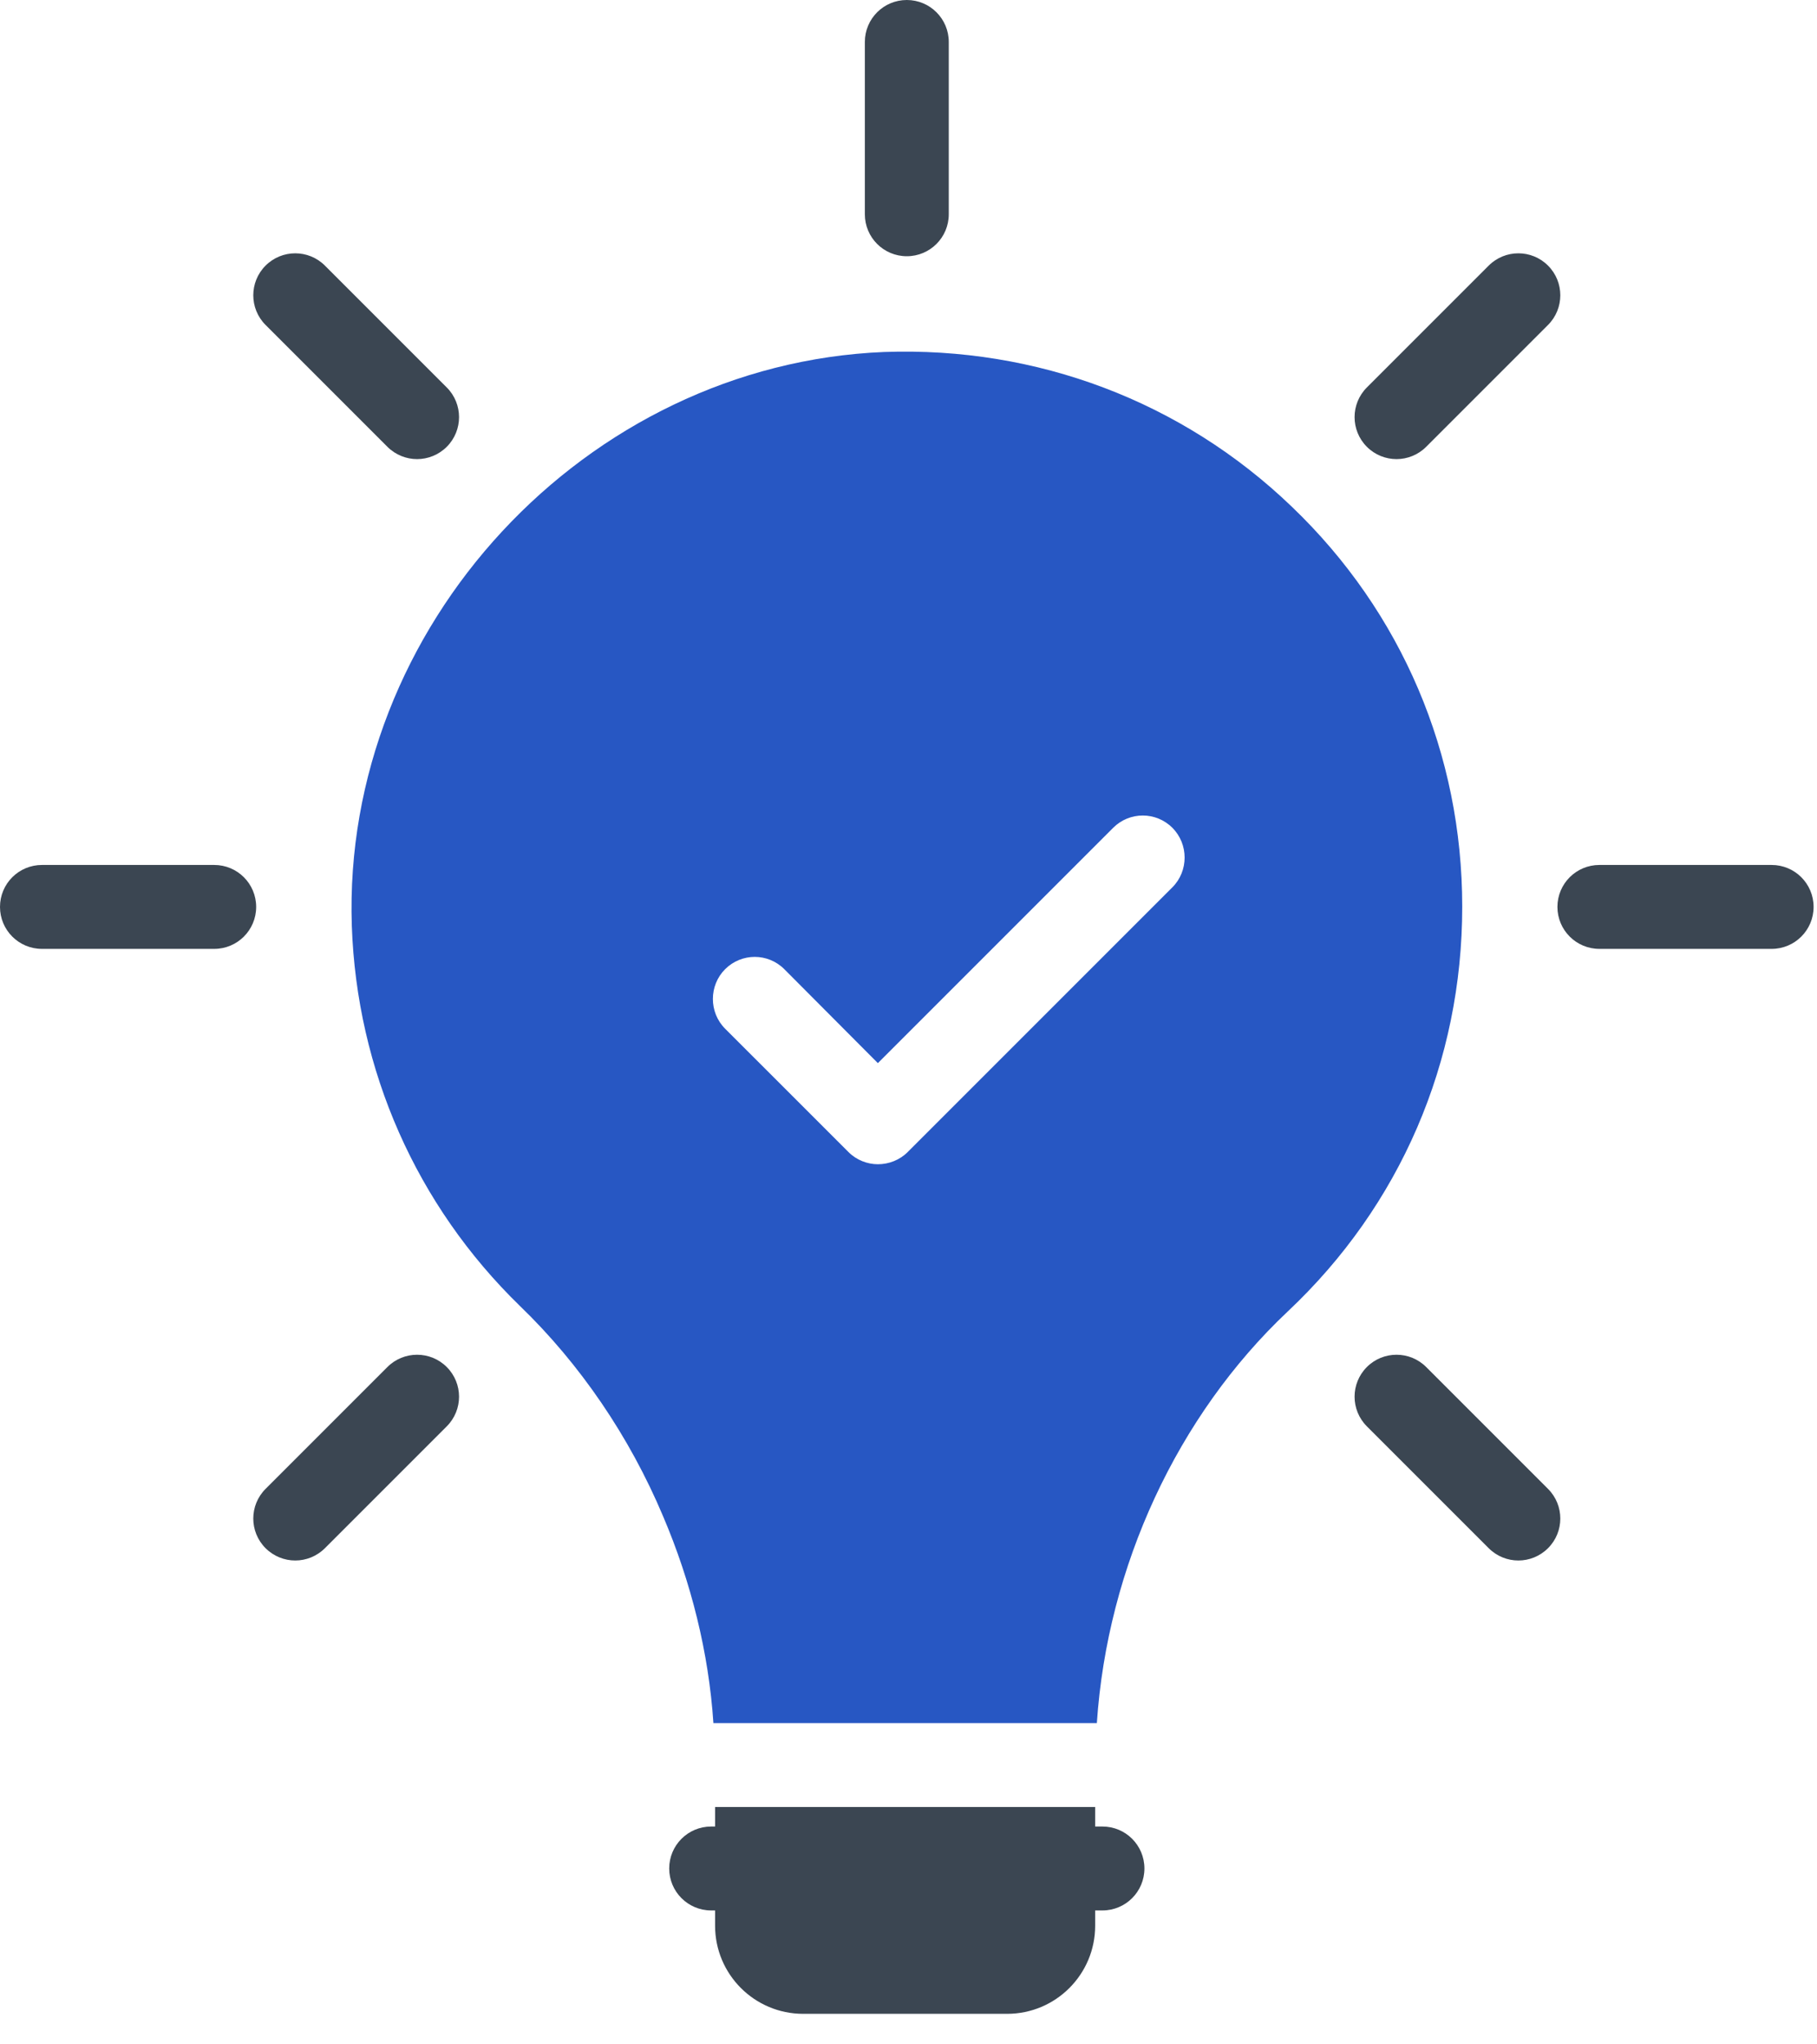 <svg width="56" height="63" viewBox="0 0 56 63" fill="none" xmlns="http://www.w3.org/2000/svg">
<path d="M54.602 26.655H49.293C48.579 26.655 48 27.233 48 27.948C48 28.662 48.579 29.241 49.293 29.241H54.602C55.317 29.241 55.895 28.662 55.895 27.948C55.895 27.233 55.317 26.655 54.602 26.655ZM43.041 14.148C43.372 14.148 43.703 14.021 43.955 13.769L47.71 10.014C48.215 9.509 48.215 8.69 47.71 8.185C47.205 7.68 46.387 7.68 45.882 8.185L42.127 11.94C41.622 12.445 41.622 13.264 42.127 13.769C42.379 14.021 42.71 14.148 43.041 14.148ZM27.948 7.896C28.662 7.896 29.241 7.318 29.241 6.603V1.293C29.241 0.578 28.662 0 27.948 0C27.233 0 26.655 0.578 26.655 1.293V6.603C26.655 7.318 27.233 7.896 27.948 7.896ZM11.94 13.769C12.193 14.021 12.524 14.148 12.855 14.148C13.185 14.148 13.516 14.021 13.769 13.769C14.274 13.264 14.274 12.445 13.769 11.94L10.014 8.185C9.509 7.68 8.69 7.68 8.185 8.185C7.68 8.69 7.68 9.509 8.185 10.014L11.94 13.769ZM6.602 26.655H1.293C0.578 26.655 0 27.233 0 27.948C0 28.662 0.578 29.241 1.293 29.241H6.602C7.317 29.241 7.895 28.662 7.895 27.948C7.895 27.233 7.317 26.655 6.602 26.655ZM11.94 42.127L8.185 45.882C7.68 46.387 7.68 47.205 8.185 47.71C8.438 47.962 8.769 48.089 9.1 48.089C9.43 48.089 9.761 47.962 10.014 47.71L13.769 43.955C14.274 43.45 14.274 42.632 13.769 42.127C13.264 41.622 12.445 41.622 11.94 42.127ZM43.955 42.127C43.45 41.622 42.632 41.622 42.127 42.127C41.622 42.632 41.622 43.45 42.127 43.955L45.882 47.71C46.134 47.962 46.465 48.089 46.796 48.089C47.127 48.089 47.458 47.962 47.71 47.71C48.215 47.205 48.215 46.387 47.71 45.882L43.955 42.127ZM33.978 56.287H33.753V55.685H22.039V56.287H21.918C21.203 56.287 20.625 56.865 20.625 57.58C20.625 58.294 21.203 58.873 21.918 58.873H22.039V59.344C22.039 60.844 23.255 62.059 24.754 62.059H31.038C32.538 62.059 33.753 60.844 33.753 59.344V58.873H33.978C34.693 58.873 35.271 58.294 35.271 57.58C35.271 56.865 34.693 56.287 33.978 56.287Z" fill="#3B4652"/>
<path d="M39.817 15.618C36.429 12.36 31.943 10.679 27.25 10.847C18.044 11.222 10.532 19.316 10.843 28.534C10.998 32.982 12.834 37.145 16.027 40.248C17.876 42.032 19.402 44.269 20.436 46.725C21.302 48.755 21.845 50.94 21.987 53.1H33.805C34.128 48.277 36.287 43.623 39.687 40.416C43.152 37.158 45.066 32.723 45.066 27.94C45.066 23.246 43.204 18.863 39.817 15.618ZM36.132 27.345L27.974 35.503C27.728 35.749 27.392 35.878 27.056 35.878C26.732 35.878 26.396 35.749 26.151 35.503L22.349 31.702C21.845 31.198 21.845 30.37 22.349 29.866C22.854 29.362 23.668 29.362 24.172 29.866L27.056 32.762L34.309 25.509C34.813 25.005 35.628 25.005 36.132 25.509C36.636 26.013 36.636 26.841 36.132 27.345Z" fill="#2757C3"/>
</svg>
